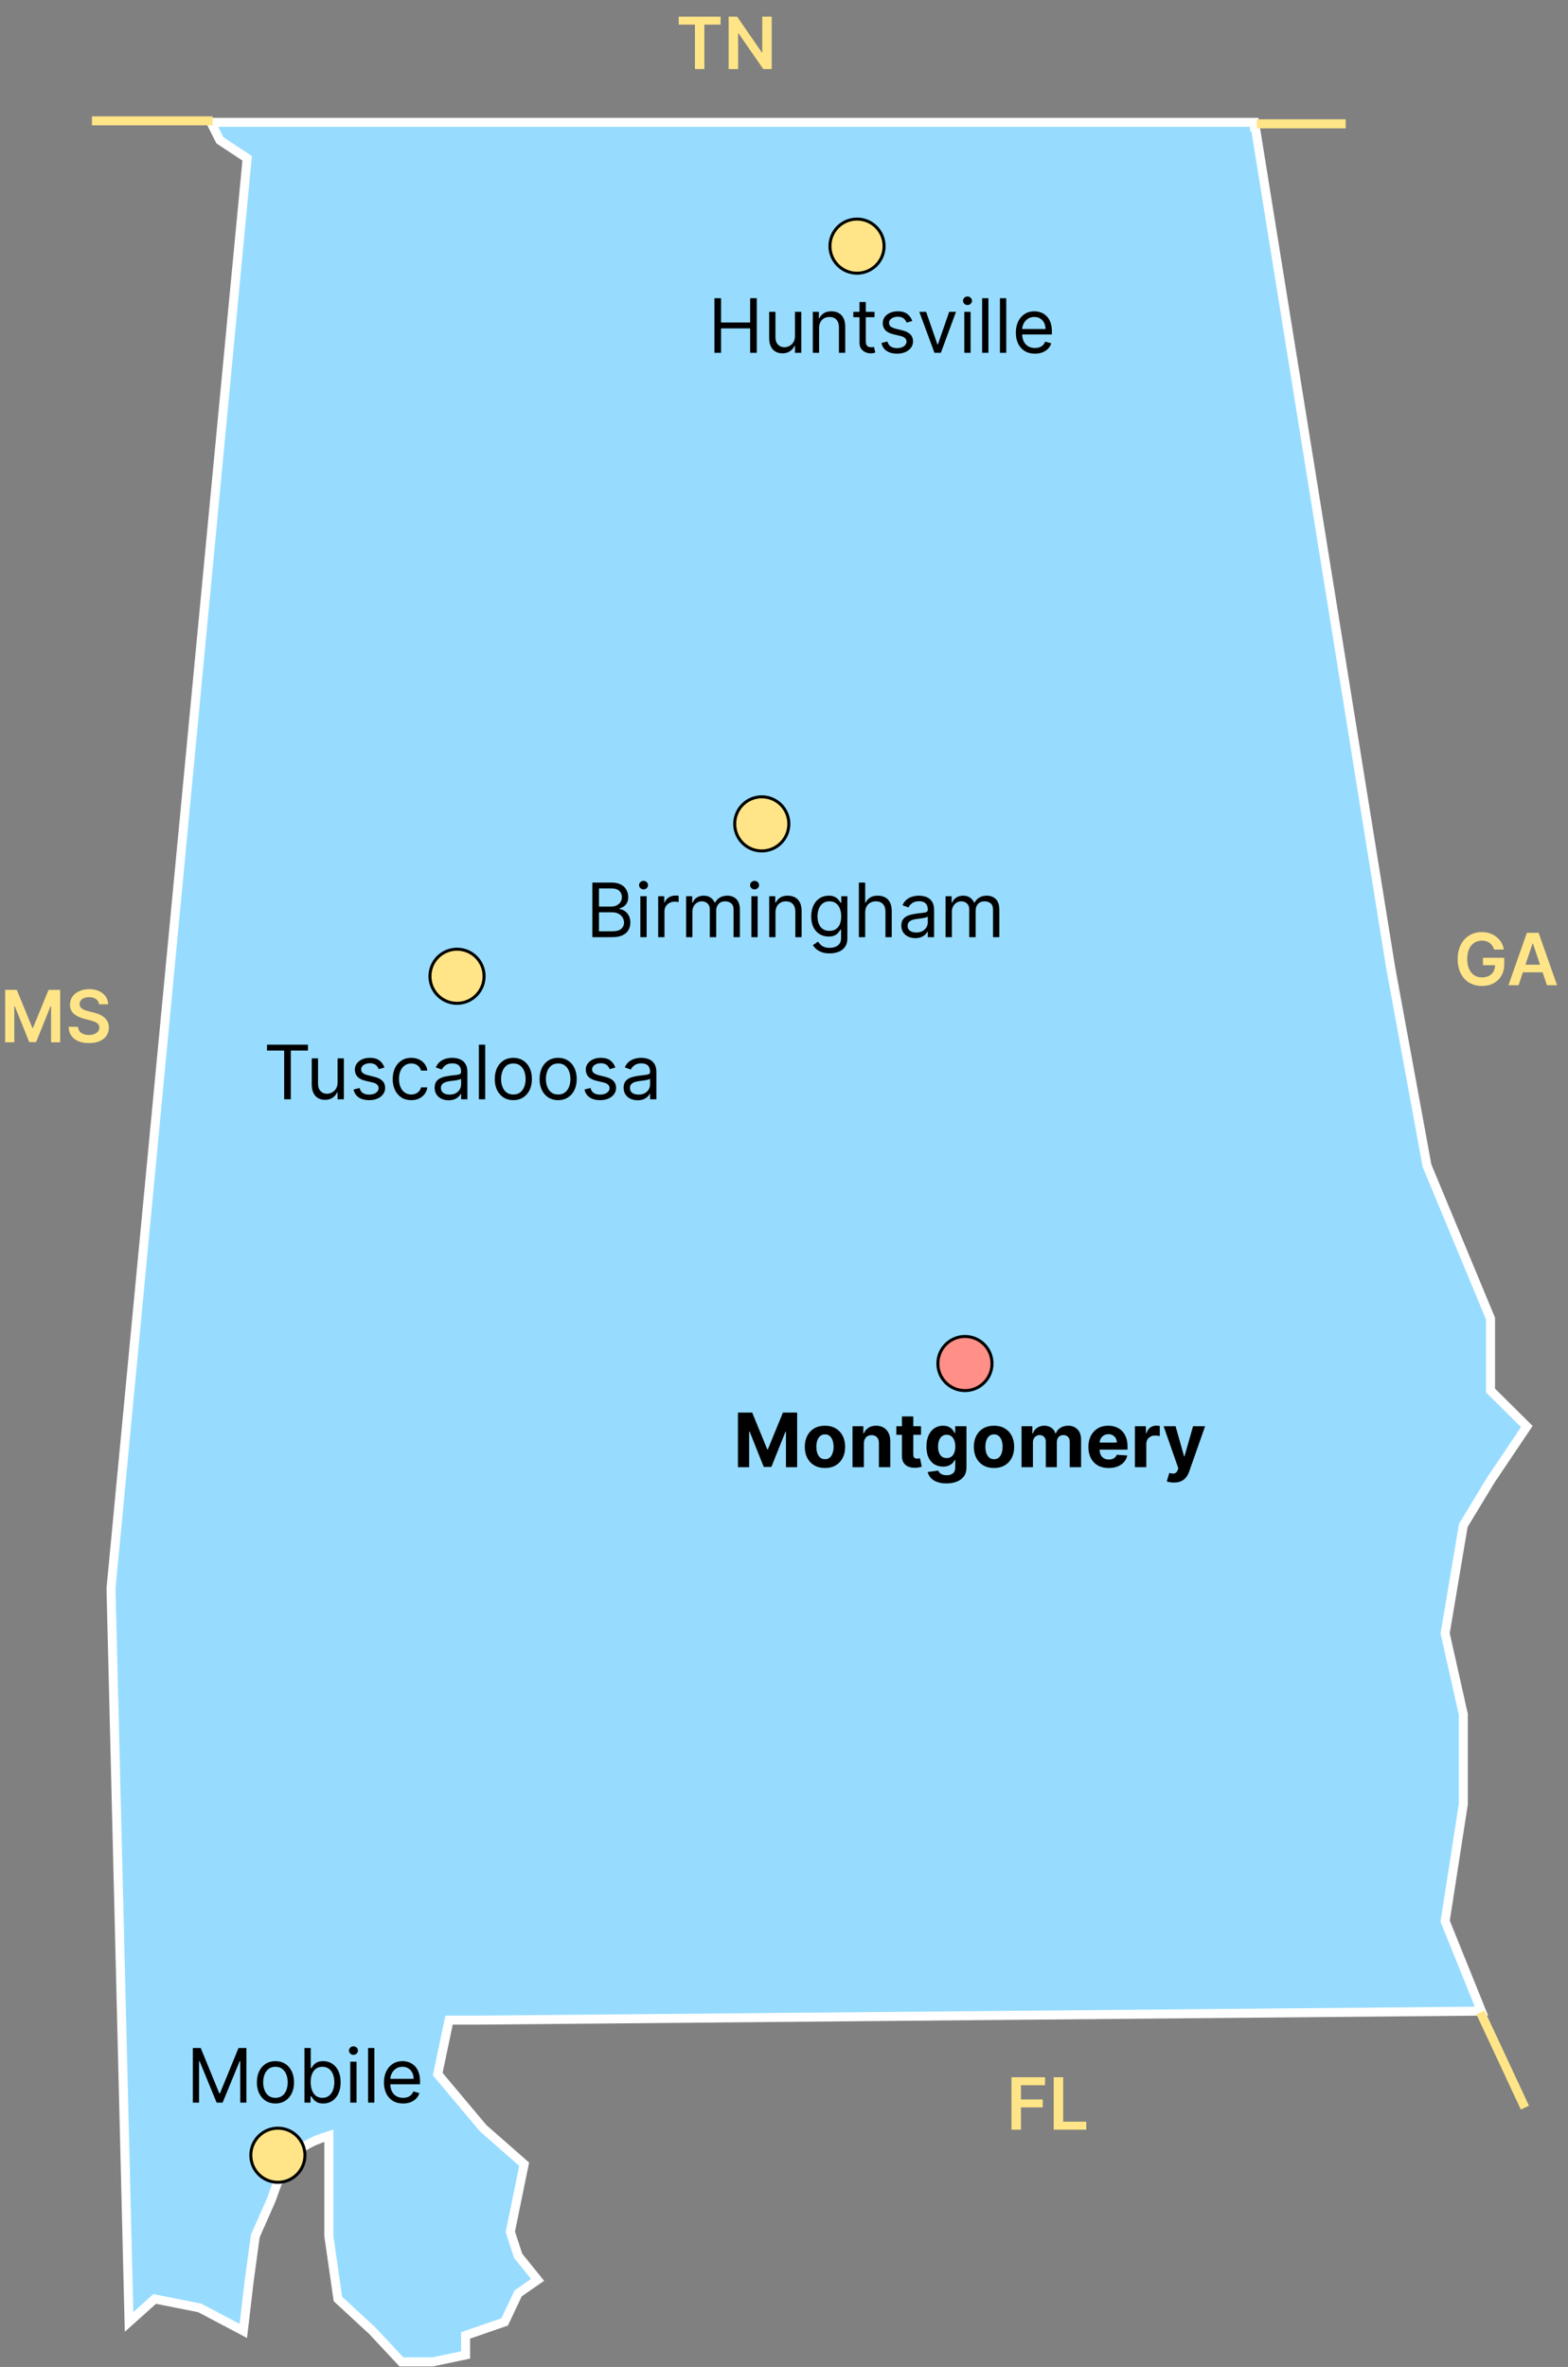 <svg width="522" height="788" viewBox="0 0 522 788" fill="none" xmlns="http://www.w3.org/2000/svg">
<rect x="0" y="0" width="522" height="788" fill="#808080" stroke="none"/>
<path d="M475.06 388.068L462.974 322.193L417.653 40.727H83.119H70.19L73.212 46.716L82.276 52.705L36.955 528.801L42.965 773L51.5 765.352L66.5 768.347L81 776L83 759L85 744.392L90.287 732.415C94.5 720.5 96.5 715 109.469 711V725V744.392L112.49 765.352L124 776L133.64 786.312H144L155 784V777.5L168 773L172.5 763.5L178.961 759L172.5 751L169.897 743L174.5 720.5L160.833 708.5L145.726 690.5L149.5 672.528H159.586L493.188 669.534L481.103 639.591L487.146 600.665V570.722L481.103 543.773L487.146 507.841L496.21 492.869L508.295 474.903L496.21 462.926V438.972L475.06 388.068Z" fill="#97DCFF"/>
<path d="M417.653 43.722V40.727M417.653 40.727L462.974 322.193L475.06 388.068L496.21 438.972V462.926L508.295 474.903L496.21 492.869L487.146 507.841L481.103 543.773L487.146 570.722V600.665L481.103 639.591L493.188 669.534L159.586 672.528H149.5L145.726 690.5L160.833 708.5L174.5 720.5L169.897 743L172.5 751L178.961 759L172.5 763.5L168 773L155 777.5V784L144 786.312H133.64L124 776L112.49 765.352L109.469 744.392V725V711C96.5 715 94.5 720.5 90.287 732.415L85 744.392L83 759L81 776L66.5 768.347L51.5 765.352L42.965 773L36.955 528.801L82.276 52.705L73.212 46.716L70.19 40.727H83.119H417.653Z" stroke="white" stroke-width="3"/>
<circle cx="152.148" cy="325.011" r="9.011" fill="#FFE587" stroke="black"/>
<circle cx="253.602" cy="274.284" r="9.011" fill="#FFE587" stroke="black"/>
<path d="M88.889 349.749V347.795H102.526V349.749H96.808V365.977H94.606V349.749H88.889ZM112.378 360.402V352.341H114.473V365.977H112.378V363.669H112.236C111.916 364.361 111.419 364.95 110.744 365.436C110.07 365.915 109.217 366.155 108.187 366.155C107.335 366.155 106.578 365.968 105.915 365.596C105.252 365.217 104.731 364.649 104.352 363.891C103.973 363.127 103.784 362.166 103.784 361.006V352.341H105.879V360.864C105.879 361.858 106.157 362.651 106.714 363.243C107.276 363.835 107.992 364.131 108.862 364.131C109.383 364.131 109.913 363.998 110.451 363.731C110.996 363.465 111.452 363.056 111.818 362.506C112.191 361.956 112.378 361.254 112.378 360.402ZM127.969 355.395L126.087 355.928C125.969 355.614 125.794 355.309 125.564 355.013C125.339 354.711 125.031 354.463 124.64 354.267C124.25 354.072 123.75 353.974 123.14 353.974C122.305 353.974 121.61 354.167 121.054 354.551C120.503 354.93 120.228 355.413 120.228 355.999C120.228 356.519 120.417 356.931 120.796 357.233C121.175 357.534 121.767 357.786 122.572 357.987L124.596 358.484C125.815 358.78 126.724 359.233 127.321 359.843C127.919 360.446 128.218 361.225 128.218 362.178C128.218 362.959 127.993 363.657 127.543 364.273C127.099 364.888 126.478 365.374 125.679 365.729C124.88 366.084 123.951 366.261 122.891 366.261C121.5 366.261 120.349 365.96 119.438 365.356C118.526 364.752 117.949 363.87 117.707 362.71L119.695 362.213C119.885 362.947 120.243 363.497 120.77 363.864C121.302 364.231 121.998 364.415 122.856 364.415C123.832 364.415 124.608 364.208 125.182 363.793C125.762 363.373 126.052 362.87 126.052 362.284C126.052 361.811 125.886 361.414 125.555 361.094C125.223 360.769 124.714 360.526 124.028 360.366L121.755 359.834C120.506 359.538 119.589 359.079 119.003 358.458C118.423 357.83 118.133 357.046 118.133 356.105C118.133 355.336 118.349 354.655 118.781 354.063C119.219 353.471 119.814 353.007 120.565 352.669C121.323 352.332 122.181 352.163 123.14 352.163C124.489 352.163 125.549 352.459 126.318 353.051C127.094 353.643 127.644 354.424 127.969 355.395ZM136.912 366.261C135.633 366.261 134.532 365.96 133.609 365.356C132.686 364.752 131.976 363.921 131.478 362.861C130.981 361.802 130.733 360.591 130.733 359.23C130.733 357.845 130.987 356.623 131.496 355.564C132.011 354.498 132.727 353.667 133.645 353.069C134.568 352.465 135.645 352.163 136.876 352.163C137.835 352.163 138.699 352.341 139.468 352.696C140.238 353.051 140.868 353.548 141.359 354.187C141.851 354.827 142.156 355.572 142.274 356.425H140.179C140.019 355.803 139.664 355.253 139.113 354.773C138.569 354.288 137.835 354.045 136.912 354.045C136.095 354.045 135.379 354.259 134.763 354.685C134.154 355.105 133.677 355.7 133.334 356.469C132.997 357.233 132.828 358.129 132.828 359.159C132.828 360.213 132.994 361.13 133.325 361.911C133.662 362.692 134.136 363.299 134.745 363.731C135.361 364.163 136.083 364.379 136.912 364.379C137.456 364.379 137.95 364.285 138.394 364.095C138.838 363.906 139.214 363.634 139.522 363.278C139.83 362.923 140.049 362.497 140.179 362H142.274C142.156 362.805 141.863 363.53 141.395 364.175C140.933 364.814 140.321 365.323 139.557 365.702C138.8 366.075 137.918 366.261 136.912 366.261ZM149.35 366.297C148.485 366.297 147.701 366.134 146.997 365.809C146.293 365.477 145.733 365.001 145.319 364.379C144.905 363.752 144.698 362.994 144.698 362.107C144.698 361.325 144.851 360.692 145.159 360.207C145.467 359.715 145.878 359.331 146.393 359.053C146.908 358.774 147.476 358.567 148.098 358.431C148.725 358.289 149.355 358.177 149.989 358.094C150.817 357.987 151.489 357.907 152.004 357.854C152.525 357.795 152.904 357.697 153.14 357.561C153.383 357.425 153.504 357.188 153.504 356.851V356.78C153.504 355.904 153.265 355.223 152.785 354.738C152.312 354.253 151.593 354.01 150.628 354.01C149.628 354.01 148.843 354.229 148.275 354.667C147.707 355.105 147.308 355.572 147.077 356.07L145.088 355.359C145.443 354.531 145.917 353.886 146.509 353.424C147.106 352.956 147.757 352.631 148.462 352.447C149.172 352.258 149.87 352.163 150.557 352.163C150.995 352.163 151.498 352.217 152.066 352.323C152.64 352.424 153.194 352.634 153.726 352.953C154.265 353.273 154.712 353.755 155.067 354.401C155.422 355.046 155.6 355.91 155.6 356.993V365.977H153.504V364.131H153.398C153.256 364.427 153.019 364.743 152.688 365.081C152.356 365.418 151.915 365.705 151.365 365.942C150.814 366.178 150.143 366.297 149.35 366.297ZM149.669 364.415C150.498 364.415 151.196 364.252 151.764 363.926C152.338 363.601 152.77 363.181 153.06 362.666C153.356 362.151 153.504 361.609 153.504 361.041V359.124C153.416 359.23 153.22 359.328 152.918 359.417C152.622 359.499 152.279 359.573 151.889 359.638C151.504 359.698 151.128 359.751 150.761 359.798C150.4 359.84 150.107 359.875 149.882 359.905C149.338 359.976 148.829 360.091 148.355 360.251C147.888 360.405 147.509 360.639 147.219 360.952C146.935 361.26 146.793 361.68 146.793 362.213C146.793 362.941 147.062 363.491 147.601 363.864C148.145 364.231 148.835 364.415 149.669 364.415ZM161.519 347.795V365.977H159.424V347.795H161.519ZM170.896 366.261C169.665 366.261 168.585 365.968 167.656 365.382C166.732 364.797 166.01 363.977 165.489 362.923C164.975 361.87 164.717 360.639 164.717 359.23C164.717 357.81 164.975 356.57 165.489 355.51C166.01 354.451 166.732 353.628 167.656 353.042C168.585 352.456 169.665 352.163 170.896 352.163C172.127 352.163 173.204 352.456 174.128 353.042C175.057 353.628 175.779 354.451 176.294 355.51C176.815 356.57 177.075 357.81 177.075 359.23C177.075 360.639 176.815 361.87 176.294 362.923C175.779 363.977 175.057 364.797 174.128 365.382C173.204 365.968 172.127 366.261 170.896 366.261ZM170.896 364.379C171.831 364.379 172.601 364.14 173.204 363.66C173.808 363.181 174.255 362.55 174.545 361.769C174.835 360.988 174.98 360.142 174.98 359.23C174.98 358.319 174.835 357.469 174.545 356.682C174.255 355.895 173.808 355.259 173.204 354.773C172.601 354.288 171.831 354.045 170.896 354.045C169.961 354.045 169.192 354.288 168.588 354.773C167.984 355.259 167.537 355.895 167.247 356.682C166.957 357.469 166.812 358.319 166.812 359.23C166.812 360.142 166.957 360.988 167.247 361.769C167.537 362.55 167.984 363.181 168.588 363.66C169.192 364.14 169.961 364.379 170.896 364.379ZM185.813 366.261C184.582 366.261 183.502 365.968 182.573 365.382C181.649 364.797 180.927 363.977 180.406 362.923C179.892 361.87 179.634 360.639 179.634 359.23C179.634 357.81 179.892 356.57 180.406 355.51C180.927 354.451 181.649 353.628 182.573 353.042C183.502 352.456 184.582 352.163 185.813 352.163C187.044 352.163 188.121 352.456 189.045 353.042C189.974 353.628 190.696 354.451 191.211 355.51C191.732 356.57 191.992 357.81 191.992 359.23C191.992 360.639 191.732 361.87 191.211 362.923C190.696 363.977 189.974 364.797 189.045 365.382C188.121 365.968 187.044 366.261 185.813 366.261ZM185.813 364.379C186.748 364.379 187.518 364.14 188.121 363.66C188.725 363.181 189.172 362.55 189.462 361.769C189.752 360.988 189.897 360.142 189.897 359.23C189.897 358.319 189.752 357.469 189.462 356.682C189.172 355.895 188.725 355.259 188.121 354.773C187.518 354.288 186.748 354.045 185.813 354.045C184.878 354.045 184.108 354.288 183.505 354.773C182.901 355.259 182.454 355.895 182.164 356.682C181.874 357.469 181.729 358.319 181.729 359.23C181.729 360.142 181.874 360.988 182.164 361.769C182.454 362.55 182.901 363.181 183.505 363.66C184.108 364.14 184.878 364.379 185.813 364.379ZM204.849 355.395L202.967 355.928C202.849 355.614 202.674 355.309 202.443 355.013C202.219 354.711 201.911 354.463 201.52 354.267C201.13 354.072 200.629 353.974 200.02 353.974C199.185 353.974 198.49 354.167 197.934 354.551C197.383 354.93 197.108 355.413 197.108 355.999C197.108 356.519 197.297 356.931 197.676 357.233C198.055 357.534 198.647 357.786 199.452 357.987L201.476 358.484C202.695 358.78 203.603 359.233 204.201 359.843C204.799 360.446 205.098 361.225 205.098 362.178C205.098 362.959 204.873 363.657 204.423 364.273C203.979 364.888 203.358 365.374 202.559 365.729C201.76 366.084 200.831 366.261 199.771 366.261C198.38 366.261 197.229 365.96 196.318 365.356C195.406 364.752 194.829 363.87 194.587 362.71L196.575 362.213C196.765 362.947 197.123 363.497 197.649 363.864C198.182 364.231 198.878 364.415 199.736 364.415C200.712 364.415 201.488 364.208 202.062 363.793C202.642 363.373 202.932 362.87 202.932 362.284C202.932 361.811 202.766 361.414 202.435 361.094C202.103 360.769 201.594 360.526 200.908 360.366L198.635 359.834C197.386 359.538 196.469 359.079 195.883 358.458C195.303 357.83 195.013 357.046 195.013 356.105C195.013 355.336 195.229 354.655 195.661 354.063C196.099 353.471 196.694 353.007 197.445 352.669C198.203 352.332 199.061 352.163 200.02 352.163C201.369 352.163 202.429 352.459 203.198 353.051C203.973 353.643 204.524 354.424 204.849 355.395ZM212.265 366.297C211.4 366.297 210.616 366.134 209.912 365.809C209.208 365.477 208.648 365.001 208.234 364.379C207.82 363.752 207.613 362.994 207.613 362.107C207.613 361.325 207.766 360.692 208.074 360.207C208.382 359.715 208.793 359.331 209.308 359.053C209.823 358.774 210.391 358.567 211.013 358.431C211.64 358.289 212.27 358.177 212.904 358.094C213.732 357.987 214.404 357.907 214.919 357.854C215.44 357.795 215.819 357.697 216.055 357.561C216.298 357.425 216.419 357.188 216.419 356.851V356.78C216.419 355.904 216.18 355.223 215.7 354.738C215.227 354.253 214.508 354.01 213.543 354.01C212.543 354.01 211.759 354.229 211.19 354.667C210.622 355.105 210.223 355.572 209.992 356.07L208.003 355.359C208.358 354.531 208.832 353.886 209.424 353.424C210.021 352.956 210.672 352.631 211.377 352.447C212.087 352.258 212.785 352.163 213.472 352.163C213.91 352.163 214.413 352.217 214.981 352.323C215.555 352.424 216.109 352.634 216.641 352.953C217.18 353.273 217.627 353.755 217.982 354.401C218.337 355.046 218.515 355.91 218.515 356.993V365.977H216.419V364.131H216.313C216.171 364.427 215.934 364.743 215.603 365.081C215.271 365.418 214.83 365.705 214.28 365.942C213.729 366.178 213.058 366.297 212.265 366.297ZM212.584 364.415C213.413 364.415 214.111 364.252 214.679 363.926C215.253 363.601 215.685 363.181 215.976 362.666C216.271 362.151 216.419 361.609 216.419 361.041V359.124C216.331 359.23 216.135 359.328 215.833 359.417C215.538 359.499 215.194 359.573 214.804 359.638C214.419 359.698 214.043 359.751 213.676 359.798C213.315 359.84 213.022 359.875 212.797 359.905C212.253 359.976 211.744 360.091 211.27 360.251C210.803 360.405 210.424 360.639 210.134 360.952C209.85 361.26 209.708 361.68 209.708 362.213C209.708 362.941 209.977 363.491 210.516 363.864C211.06 364.231 211.75 364.415 212.584 364.415Z" fill="black"/>
<circle cx="92.511" cy="717.511" r="9.011" fill="#FFE587" stroke="black"/>
<path d="M64.202 681.818H66.829L73.008 696.911H73.222L79.401 681.818H82.028V700H79.969V686.186H79.791L74.109 700H72.121L66.439 686.186H66.261V700H64.202V681.818ZM91.699 700.284C90.468 700.284 89.387 699.991 88.458 699.405C87.535 698.819 86.813 698 86.292 696.946C85.777 695.893 85.52 694.661 85.52 693.253C85.52 691.832 85.777 690.592 86.292 689.533C86.813 688.474 87.535 687.651 88.458 687.065C89.387 686.479 90.468 686.186 91.699 686.186C92.93 686.186 94.007 686.479 94.93 687.065C95.859 687.651 96.581 688.474 97.096 689.533C97.617 690.592 97.878 691.832 97.878 693.253C97.878 694.661 97.617 695.893 97.096 696.946C96.581 698 95.859 698.819 94.93 699.405C94.007 699.991 92.93 700.284 91.699 700.284ZM91.699 698.402C92.634 698.402 93.403 698.162 94.007 697.683C94.611 697.203 95.057 696.573 95.347 695.792C95.637 695.011 95.782 694.164 95.782 693.253C95.782 692.341 95.637 691.492 95.347 690.705C95.057 689.918 94.611 689.281 94.007 688.796C93.403 688.311 92.634 688.068 91.699 688.068C90.763 688.068 89.994 688.311 89.39 688.796C88.787 689.281 88.34 689.918 88.05 690.705C87.76 691.492 87.615 692.341 87.615 693.253C87.615 694.164 87.76 695.011 88.05 695.792C88.34 696.573 88.787 697.203 89.39 697.683C89.994 698.162 90.763 698.402 91.699 698.402ZM101.36 700V681.818H103.455V688.53H103.633C103.787 688.293 104 687.991 104.272 687.624C104.55 687.251 104.947 686.92 105.461 686.63C105.982 686.334 106.687 686.186 107.574 686.186C108.723 686.186 109.735 686.473 110.611 687.047C111.487 687.621 112.17 688.435 112.661 689.489C113.153 690.542 113.398 691.785 113.398 693.217C113.398 694.661 113.153 695.913 112.661 696.973C112.17 698.026 111.49 698.843 110.619 699.423C109.749 699.997 108.746 700.284 107.61 700.284C106.734 700.284 106.033 700.139 105.506 699.849C104.979 699.553 104.574 699.219 104.29 698.846C104.006 698.467 103.787 698.153 103.633 697.905H103.384V700H101.36ZM103.42 693.182C103.42 694.212 103.57 695.12 103.872 695.907C104.174 696.689 104.615 697.301 105.195 697.745C105.775 698.183 106.485 698.402 107.326 698.402C108.202 698.402 108.933 698.171 109.519 697.71C110.11 697.242 110.554 696.615 110.85 695.827C111.152 695.034 111.303 694.152 111.303 693.182C111.303 692.223 111.155 691.359 110.859 690.589C110.569 689.814 110.128 689.202 109.536 688.752C108.95 688.296 108.214 688.068 107.326 688.068C106.474 688.068 105.757 688.284 105.177 688.716C104.597 689.142 104.159 689.74 103.863 690.51C103.568 691.273 103.42 692.164 103.42 693.182ZM116.603 700V686.364H118.698V700H116.603ZM117.669 684.091C117.26 684.091 116.908 683.952 116.612 683.674C116.322 683.395 116.177 683.061 116.177 682.67C116.177 682.28 116.322 681.945 116.612 681.667C116.908 681.389 117.26 681.25 117.669 681.25C118.077 681.25 118.426 681.389 118.716 681.667C119.012 681.945 119.16 682.28 119.16 682.67C119.16 683.061 119.012 683.395 118.716 683.674C118.426 683.952 118.077 684.091 117.669 684.091ZM124.631 681.818V700H122.536V681.818H124.631ZM134.186 700.284C132.872 700.284 131.738 699.994 130.786 699.414C129.839 698.828 129.108 698.011 128.593 696.964C128.084 695.91 127.829 694.685 127.829 693.288C127.829 691.892 128.084 690.661 128.593 689.595C129.108 688.524 129.824 687.689 130.741 687.092C131.664 686.488 132.742 686.186 133.973 686.186C134.683 686.186 135.384 686.304 136.077 686.541C136.769 686.778 137.4 687.163 137.968 687.695C138.536 688.222 138.989 688.92 139.326 689.79C139.663 690.661 139.832 691.732 139.832 693.004V693.892H129.321V692.081H137.701C137.701 691.312 137.547 690.625 137.24 690.021C136.938 689.418 136.506 688.941 135.944 688.592C135.387 688.243 134.73 688.068 133.973 688.068C133.138 688.068 132.416 688.275 131.806 688.69C131.203 689.098 130.738 689.631 130.413 690.288C130.087 690.945 129.924 691.649 129.924 692.401V693.608C129.924 694.638 130.102 695.511 130.457 696.227C130.818 696.937 131.318 697.479 131.957 697.852C132.597 698.219 133.339 698.402 134.186 698.402C134.736 698.402 135.233 698.325 135.677 698.171C136.127 698.011 136.515 697.775 136.84 697.461C137.166 697.141 137.417 696.745 137.595 696.271L139.619 696.839C139.406 697.526 139.048 698.13 138.545 698.651C138.042 699.165 137.42 699.568 136.68 699.858C135.941 700.142 135.109 700.284 134.186 700.284Z" fill="black"/>
<path d="M197.202 312V293.818H203.558C204.825 293.818 205.869 294.037 206.692 294.475C207.515 294.907 208.127 295.49 208.53 296.224C208.932 296.952 209.134 297.76 209.134 298.648C209.134 299.429 208.994 300.074 208.716 300.583C208.444 301.092 208.083 301.495 207.633 301.79C207.189 302.086 206.707 302.305 206.186 302.447V302.625C206.742 302.661 207.302 302.856 207.864 303.211C208.426 303.566 208.897 304.075 209.276 304.738C209.654 305.401 209.844 306.212 209.844 307.17C209.844 308.082 209.637 308.902 209.222 309.63C208.808 310.358 208.154 310.935 207.26 311.361C206.367 311.787 205.204 312 203.771 312H197.202ZM199.403 310.047H203.771C205.21 310.047 206.23 309.769 206.834 309.212C207.444 308.65 207.749 307.969 207.749 307.17C207.749 306.555 207.592 305.987 207.278 305.466C206.964 304.939 206.518 304.519 205.938 304.205C205.357 303.886 204.671 303.726 203.878 303.726H199.403V310.047ZM199.403 301.808H203.487C204.15 301.808 204.748 301.678 205.281 301.418C205.819 301.157 206.245 300.79 206.559 300.317C206.879 299.843 207.038 299.287 207.038 298.648C207.038 297.849 206.76 297.171 206.204 296.615C205.647 296.052 204.766 295.771 203.558 295.771H199.403V301.808ZM213.177 312V298.364H215.273V312H213.177ZM214.243 296.091C213.834 296.091 213.482 295.952 213.186 295.674C212.896 295.395 212.751 295.061 212.751 294.67C212.751 294.28 212.896 293.945 213.186 293.667C213.482 293.389 213.834 293.25 214.243 293.25C214.651 293.25 215 293.389 215.29 293.667C215.586 293.945 215.734 294.28 215.734 294.67C215.734 295.061 215.586 295.395 215.29 295.674C215 295.952 214.651 296.091 214.243 296.091ZM219.11 312V298.364H221.134V300.423H221.276C221.525 299.749 221.975 299.201 222.626 298.781C223.277 298.361 224.011 298.151 224.827 298.151C224.981 298.151 225.174 298.154 225.404 298.159C225.635 298.165 225.81 298.174 225.928 298.186V300.317C225.857 300.299 225.694 300.272 225.44 300.237C225.191 300.195 224.928 300.175 224.65 300.175C223.987 300.175 223.395 300.314 222.874 300.592C222.359 300.864 221.951 301.243 221.649 301.728C221.353 302.208 221.205 302.755 221.205 303.371V312H219.11ZM228.412 312V298.364H230.436V300.494H230.613C230.898 299.766 231.356 299.201 231.99 298.799C232.623 298.39 233.383 298.186 234.271 298.186C235.171 298.186 235.919 298.39 236.517 298.799C237.121 299.201 237.591 299.766 237.929 300.494H238.071C238.42 299.79 238.944 299.231 239.642 298.816C240.341 298.396 241.178 298.186 242.155 298.186C243.374 298.186 244.371 298.568 245.146 299.331C245.922 300.089 246.309 301.27 246.309 302.874V312H244.214V302.874C244.214 301.867 243.939 301.148 243.389 300.716C242.838 300.284 242.19 300.068 241.444 300.068C240.486 300.068 239.743 300.358 239.216 300.938C238.689 301.512 238.426 302.24 238.426 303.122V312H236.295V302.661C236.295 301.885 236.044 301.261 235.541 300.787C235.038 300.308 234.39 300.068 233.596 300.068C233.052 300.068 232.543 300.213 232.069 300.503C231.602 300.793 231.223 301.196 230.933 301.711C230.649 302.22 230.507 302.808 230.507 303.477V312H228.412ZM250.14 312V298.364H252.235V312H250.14ZM251.206 296.091C250.797 296.091 250.445 295.952 250.149 295.674C249.859 295.395 249.714 295.061 249.714 294.67C249.714 294.28 249.859 293.945 250.149 293.667C250.445 293.389 250.797 293.25 251.206 293.25C251.614 293.25 251.963 293.389 252.253 293.667C252.549 293.945 252.697 294.28 252.697 294.67C252.697 295.061 252.549 295.395 252.253 295.674C251.963 295.952 251.614 296.091 251.206 296.091ZM258.168 303.797V312H256.073V298.364H258.097V300.494H258.275C258.594 299.802 259.08 299.246 259.731 298.825C260.382 298.399 261.222 298.186 262.252 298.186C263.175 298.186 263.983 298.375 264.676 298.754C265.368 299.127 265.907 299.695 266.291 300.459C266.676 301.216 266.868 302.175 266.868 303.335V312H264.773V303.477C264.773 302.406 264.495 301.571 263.939 300.974C263.382 300.37 262.619 300.068 261.648 300.068C260.979 300.068 260.382 300.213 259.855 300.503C259.334 300.793 258.923 301.216 258.621 301.773C258.319 302.329 258.168 303.004 258.168 303.797ZM276.201 317.398C275.189 317.398 274.319 317.268 273.591 317.007C272.863 316.753 272.256 316.415 271.771 315.995C271.292 315.581 270.91 315.137 270.626 314.663L272.295 313.491C272.484 313.74 272.724 314.024 273.014 314.344C273.304 314.669 273.701 314.95 274.204 315.187C274.713 315.43 275.378 315.551 276.201 315.551C277.302 315.551 278.211 315.285 278.927 314.752C279.643 314.219 280.001 313.385 280.001 312.249V309.479H279.823C279.669 309.727 279.45 310.035 279.166 310.402C278.888 310.763 278.486 311.086 277.959 311.37C277.438 311.648 276.734 311.787 275.846 311.787C274.745 311.787 273.757 311.527 272.881 311.006C272.011 310.485 271.321 309.727 270.812 308.733C270.309 307.739 270.058 306.531 270.058 305.111C270.058 303.714 270.303 302.498 270.795 301.462C271.286 300.42 271.969 299.615 272.845 299.047C273.721 298.473 274.733 298.186 275.882 298.186C276.769 298.186 277.474 298.334 277.994 298.63C278.521 298.92 278.924 299.251 279.202 299.624C279.486 299.991 279.705 300.293 279.859 300.53H280.072V298.364H282.096V312.391C282.096 313.562 281.83 314.515 281.297 315.249C280.77 315.989 280.06 316.531 279.166 316.874C278.279 317.223 277.29 317.398 276.201 317.398ZM276.13 309.905C276.971 309.905 277.681 309.712 278.261 309.328C278.841 308.943 279.282 308.39 279.584 307.668C279.885 306.946 280.036 306.081 280.036 305.075C280.036 304.093 279.888 303.226 279.593 302.474C279.297 301.722 278.859 301.134 278.279 300.707C277.699 300.281 276.982 300.068 276.13 300.068C275.242 300.068 274.503 300.293 273.911 300.743C273.325 301.193 272.884 301.796 272.588 302.554C272.298 303.312 272.153 304.152 272.153 305.075C272.153 306.022 272.301 306.86 272.597 307.588C272.899 308.31 273.343 308.878 273.928 309.292C274.52 309.701 275.254 309.905 276.13 309.905ZM288.026 303.797V312H285.931V293.818H288.026V300.494H288.204C288.524 299.79 289.003 299.231 289.642 298.816C290.287 298.396 291.146 298.186 292.217 298.186C293.146 298.186 293.96 298.373 294.658 298.745C295.357 299.112 295.898 299.678 296.283 300.441C296.673 301.199 296.869 302.163 296.869 303.335V312H294.774V303.477C294.774 302.394 294.492 301.557 293.93 300.965C293.374 300.367 292.602 300.068 291.613 300.068C290.927 300.068 290.311 300.213 289.767 300.503C289.228 300.793 288.802 301.216 288.488 301.773C288.18 302.329 288.026 303.004 288.026 303.797ZM304.715 312.32C303.85 312.32 303.066 312.157 302.362 311.831C301.658 311.5 301.098 311.023 300.684 310.402C300.27 309.775 300.063 309.017 300.063 308.129C300.063 307.348 300.216 306.715 300.524 306.229C300.832 305.738 301.243 305.353 301.758 305.075C302.273 304.797 302.841 304.59 303.463 304.454C304.09 304.312 304.72 304.199 305.354 304.116C306.182 304.01 306.854 303.93 307.369 303.877C307.89 303.818 308.269 303.72 308.505 303.584C308.748 303.448 308.869 303.211 308.869 302.874V302.803C308.869 301.927 308.63 301.246 308.15 300.761C307.677 300.275 306.958 300.033 305.993 300.033C304.993 300.033 304.209 300.252 303.64 300.69C303.072 301.128 302.673 301.595 302.442 302.092L300.453 301.382C300.808 300.554 301.282 299.908 301.874 299.447C302.471 298.979 303.122 298.654 303.827 298.47C304.537 298.281 305.235 298.186 305.922 298.186C306.36 298.186 306.863 298.239 307.431 298.346C308.005 298.446 308.559 298.657 309.091 298.976C309.63 299.296 310.077 299.778 310.432 300.423C310.787 301.068 310.965 301.933 310.965 303.016V312H308.869V310.153H308.763C308.621 310.449 308.384 310.766 308.053 311.103C307.721 311.441 307.28 311.728 306.73 311.964C306.179 312.201 305.508 312.32 304.715 312.32ZM305.034 310.438C305.863 310.438 306.561 310.275 307.129 309.949C307.703 309.624 308.136 309.203 308.426 308.689C308.721 308.174 308.869 307.632 308.869 307.064V305.146C308.781 305.253 308.585 305.35 308.283 305.439C307.988 305.522 307.644 305.596 307.254 305.661C306.869 305.72 306.493 305.774 306.126 305.821C305.765 305.862 305.472 305.898 305.247 305.928C304.703 305.999 304.194 306.114 303.72 306.274C303.253 306.428 302.874 306.661 302.584 306.975C302.3 307.283 302.158 307.703 302.158 308.236C302.158 308.964 302.427 309.514 302.966 309.887C303.51 310.254 304.2 310.438 305.034 310.438ZM314.789 312V298.364H316.813V300.494H316.99C317.275 299.766 317.733 299.201 318.366 298.799C319 298.39 319.76 298.186 320.648 298.186C321.548 298.186 322.296 298.39 322.894 298.799C323.498 299.201 323.968 299.766 324.306 300.494H324.448C324.797 299.79 325.321 299.231 326.019 298.816C326.718 298.396 327.555 298.186 328.532 298.186C329.751 298.186 330.748 298.568 331.523 299.331C332.299 300.089 332.686 301.27 332.686 302.874V312H330.591V302.874C330.591 301.867 330.316 301.148 329.766 300.716C329.215 300.284 328.567 300.068 327.821 300.068C326.863 300.068 326.12 300.358 325.593 300.938C325.066 301.512 324.803 302.24 324.803 303.122V312H322.672V302.661C322.672 301.885 322.421 301.261 321.918 300.787C321.415 300.308 320.766 300.068 319.973 300.068C319.429 300.068 318.92 300.213 318.446 300.503C317.979 300.793 317.6 301.196 317.31 301.711C317.026 302.22 316.884 302.808 316.884 303.477V312H314.789Z" fill="black"/>
<circle cx="321.239" cy="453.943" r="9.011" fill="#FF8F87" stroke="black"/>
<path d="M245.671 470.273H250.412L255.419 482.489H255.632L260.639 470.273H265.38V488.455H261.651V476.62H261.5L256.795 488.366H254.256L249.551 476.576H249.4V488.455H245.671V470.273ZM274.637 488.721C273.258 488.721 272.066 488.428 271.06 487.842C270.059 487.25 269.287 486.427 268.742 485.374C268.198 484.315 267.926 483.086 267.926 481.69C267.926 480.281 268.198 479.05 268.742 477.996C269.287 476.937 270.059 476.114 271.06 475.528C272.066 474.937 273.258 474.641 274.637 474.641C276.016 474.641 277.206 474.937 278.206 475.528C279.212 476.114 279.988 476.937 280.532 477.996C281.077 479.05 281.349 480.281 281.349 481.69C281.349 483.086 281.077 484.315 280.532 485.374C279.988 486.427 279.212 487.25 278.206 487.842C277.206 488.428 276.016 488.721 274.637 488.721ZM274.655 485.791C275.282 485.791 275.806 485.614 276.226 485.259C276.647 484.898 276.963 484.406 277.176 483.785C277.395 483.163 277.505 482.456 277.505 481.663C277.505 480.87 277.395 480.163 277.176 479.541C276.963 478.92 276.647 478.429 276.226 478.067C275.806 477.706 275.282 477.526 274.655 477.526C274.022 477.526 273.489 477.706 273.057 478.067C272.631 478.429 272.308 478.92 272.089 479.541C271.876 480.163 271.77 480.87 271.77 481.663C271.77 482.456 271.876 483.163 272.089 483.785C272.308 484.406 272.631 484.898 273.057 485.259C273.489 485.614 274.022 485.791 274.655 485.791ZM287.59 480.571V488.455H283.808V474.818H287.413V477.224H287.572C287.874 476.431 288.38 475.804 289.09 475.342C289.801 474.874 290.662 474.641 291.674 474.641C292.621 474.641 293.447 474.848 294.151 475.262C294.855 475.676 295.403 476.268 295.793 477.038C296.184 477.801 296.379 478.713 296.379 479.772V488.455H292.597V480.447C292.603 479.612 292.39 478.961 291.958 478.494C291.526 478.02 290.931 477.783 290.174 477.783C289.665 477.783 289.215 477.893 288.824 478.112C288.439 478.331 288.138 478.65 287.919 479.071C287.706 479.485 287.596 479.985 287.59 480.571ZM306.613 474.818V477.659H298.401V474.818H306.613ZM300.265 471.551H304.047V484.264C304.047 484.613 304.101 484.886 304.207 485.081C304.314 485.27 304.462 485.404 304.651 485.48C304.846 485.557 305.071 485.596 305.326 485.596C305.503 485.596 305.681 485.581 305.858 485.552C306.036 485.516 306.172 485.489 306.267 485.472L306.862 488.286C306.672 488.345 306.406 488.413 306.063 488.49C305.719 488.573 305.302 488.623 304.811 488.641C303.899 488.677 303.1 488.555 302.414 488.277C301.733 487.999 301.204 487.567 300.825 486.981C300.446 486.395 300.26 485.655 300.265 484.761V471.551ZM315.074 493.852C313.849 493.852 312.798 493.684 311.922 493.346C311.052 493.015 310.36 492.562 309.845 491.988C309.33 491.414 308.995 490.769 308.841 490.053L312.339 489.582C312.446 489.854 312.615 490.109 312.845 490.346C313.076 490.582 313.381 490.772 313.76 490.914C314.144 491.062 314.612 491.136 315.162 491.136C315.985 491.136 316.663 490.934 317.195 490.532C317.734 490.135 318.003 489.47 318.003 488.534V486.04H317.844C317.678 486.419 317.429 486.777 317.098 487.114C316.766 487.451 316.34 487.727 315.819 487.94C315.299 488.153 314.677 488.259 313.955 488.259C312.931 488.259 311.999 488.023 311.159 487.549C310.324 487.07 309.658 486.339 309.161 485.356C308.67 484.368 308.424 483.119 308.424 481.61C308.424 480.065 308.676 478.775 309.179 477.739C309.682 476.703 310.351 475.928 311.185 475.413C312.026 474.898 312.946 474.641 313.946 474.641C314.71 474.641 315.349 474.771 315.864 475.031C316.379 475.286 316.793 475.605 317.107 475.99C317.426 476.369 317.672 476.742 317.844 477.109H317.986V474.818H321.741V488.588C321.741 489.748 321.457 490.718 320.889 491.5C320.32 492.281 319.533 492.867 318.527 493.257C317.527 493.654 316.376 493.852 315.074 493.852ZM315.154 485.418C315.763 485.418 316.278 485.267 316.698 484.966C317.124 484.658 317.45 484.22 317.675 483.652C317.906 483.078 318.021 482.391 318.021 481.592C318.021 480.793 317.909 480.101 317.684 479.515C317.459 478.923 317.133 478.464 316.707 478.139C316.281 477.813 315.763 477.65 315.154 477.65C314.532 477.65 314.008 477.819 313.582 478.156C313.156 478.488 312.834 478.949 312.615 479.541C312.396 480.133 312.286 480.817 312.286 481.592C312.286 482.379 312.396 483.06 312.615 483.634C312.839 484.202 313.162 484.643 313.582 484.957C314.008 485.264 314.532 485.418 315.154 485.418ZM330.912 488.721C329.533 488.721 328.34 488.428 327.334 487.842C326.334 487.25 325.561 486.427 325.017 485.374C324.472 484.315 324.2 483.086 324.2 481.69C324.2 480.281 324.472 479.05 325.017 477.996C325.561 476.937 326.334 476.114 327.334 475.528C328.34 474.937 329.533 474.641 330.912 474.641C332.291 474.641 333.48 474.937 334.481 475.528C335.487 476.114 336.262 476.937 336.807 477.996C337.351 479.05 337.623 480.281 337.623 481.69C337.623 483.086 337.351 484.315 336.807 485.374C336.262 486.427 335.487 487.25 334.481 487.842C333.48 488.428 332.291 488.721 330.912 488.721ZM330.93 485.791C331.557 485.791 332.081 485.614 332.501 485.259C332.921 484.898 333.238 484.406 333.451 483.785C333.67 483.163 333.779 482.456 333.779 481.663C333.779 480.87 333.67 480.163 333.451 479.541C333.238 478.92 332.921 478.429 332.501 478.067C332.081 477.706 331.557 477.526 330.93 477.526C330.296 477.526 329.764 477.706 329.332 478.067C328.905 478.429 328.583 478.92 328.364 479.541C328.151 480.163 328.044 480.87 328.044 481.663C328.044 482.456 328.151 483.163 328.364 483.785C328.583 484.406 328.905 484.898 329.332 485.259C329.764 485.614 330.296 485.791 330.93 485.791ZM340.083 488.455V474.818H343.687V477.224H343.847C344.131 476.425 344.604 475.795 345.267 475.333C345.93 474.871 346.723 474.641 347.646 474.641C348.582 474.641 349.378 474.874 350.035 475.342C350.692 475.804 351.13 476.431 351.349 477.224H351.491C351.769 476.443 352.272 475.818 353 475.351C353.734 474.877 354.601 474.641 355.601 474.641C356.874 474.641 357.906 475.046 358.699 475.857C359.498 476.662 359.898 477.804 359.898 479.284V488.455H356.125V480.029C356.125 479.272 355.924 478.704 355.521 478.325C355.119 477.946 354.616 477.757 354.012 477.757C353.325 477.757 352.79 477.976 352.405 478.414C352.02 478.846 351.828 479.417 351.828 480.127V488.455H348.161V479.95C348.161 479.281 347.969 478.748 347.584 478.352C347.206 477.955 346.705 477.757 346.084 477.757C345.664 477.757 345.285 477.863 344.948 478.076C344.616 478.284 344.353 478.576 344.157 478.955C343.962 479.328 343.865 479.766 343.865 480.269V488.455H340.083ZM369.1 488.721C367.697 488.721 366.49 488.437 365.478 487.869C364.471 487.295 363.696 486.484 363.152 485.436C362.607 484.383 362.335 483.137 362.335 481.699C362.335 480.296 362.607 479.065 363.152 478.005C363.696 476.946 364.463 476.12 365.451 475.528C366.445 474.937 367.611 474.641 368.949 474.641C369.848 474.641 370.686 474.786 371.461 475.076C372.243 475.36 372.923 475.789 373.503 476.363C374.089 476.937 374.545 477.659 374.87 478.529C375.196 479.393 375.359 480.405 375.359 481.565V482.604H363.844V480.26H371.799C371.799 479.716 371.68 479.233 371.444 478.813C371.207 478.393 370.878 478.065 370.458 477.828C370.044 477.585 369.561 477.464 369.011 477.464C368.437 477.464 367.928 477.597 367.484 477.863C367.046 478.124 366.703 478.476 366.454 478.92C366.206 479.358 366.078 479.846 366.072 480.385V482.613C366.072 483.288 366.197 483.871 366.445 484.362C366.7 484.853 367.058 485.232 367.52 485.498C367.981 485.765 368.529 485.898 369.162 485.898C369.582 485.898 369.967 485.839 370.316 485.72C370.665 485.602 370.964 485.424 371.213 485.188C371.461 484.951 371.651 484.661 371.781 484.317L375.279 484.548C375.101 485.389 374.737 486.123 374.187 486.75C373.642 487.371 372.938 487.857 372.074 488.206C371.216 488.549 370.224 488.721 369.1 488.721ZM377.827 488.455V474.818H381.493V477.197H381.635C381.884 476.351 382.301 475.712 382.887 475.28C383.473 474.842 384.148 474.623 384.911 474.623C385.101 474.623 385.305 474.635 385.524 474.658C385.743 474.682 385.935 474.715 386.101 474.756V478.112C385.923 478.059 385.678 478.011 385.364 477.97C385.05 477.928 384.763 477.908 384.503 477.908C383.946 477.908 383.449 478.029 383.011 478.272C382.579 478.508 382.236 478.84 381.982 479.266C381.733 479.692 381.609 480.183 381.609 480.74V488.455H377.827ZM390.806 493.568C390.327 493.568 389.877 493.53 389.457 493.453C389.042 493.382 388.699 493.29 388.427 493.178L389.279 490.354C389.723 490.491 390.123 490.565 390.478 490.576C390.839 490.588 391.149 490.505 391.41 490.328C391.676 490.15 391.892 489.848 392.058 489.422L392.28 488.845L387.388 474.818H391.365L394.189 484.832H394.331L397.18 474.818H401.184L395.884 489.928C395.63 490.662 395.284 491.301 394.846 491.846C394.413 492.396 393.866 492.819 393.203 493.115C392.54 493.417 391.741 493.568 390.806 493.568Z" fill="black"/>
<path d="M336.722 709V691.545H347.903V694.196H339.884V698.935H347.136V701.585H339.884V709H336.722ZM350.784 709V691.545H353.946V706.349H361.634V709H350.784Z" fill="#FFE587"/>
<path d="M497.415 316.119C497.273 315.659 497.077 315.247 496.827 314.884C496.582 314.514 496.287 314.199 495.94 313.938C495.599 313.676 495.207 313.48 494.764 313.349C494.321 313.213 493.838 313.145 493.315 313.145C492.378 313.145 491.543 313.381 490.81 313.852C490.077 314.324 489.5 315.017 489.08 315.932C488.665 316.841 488.457 317.949 488.457 319.256C488.457 320.574 488.665 321.69 489.08 322.605C489.494 323.52 490.071 324.216 490.81 324.693C491.548 325.165 492.406 325.401 493.384 325.401C494.27 325.401 495.037 325.23 495.685 324.889C496.338 324.548 496.841 324.065 497.193 323.44C497.545 322.81 497.722 322.071 497.722 321.224L498.438 321.335H493.699V318.864H500.781V320.96C500.781 322.455 500.463 323.747 499.827 324.838C499.19 325.929 498.315 326.77 497.202 327.361C496.088 327.946 494.81 328.239 493.366 328.239C491.759 328.239 490.347 327.878 489.131 327.156C487.92 326.429 486.974 325.398 486.293 324.062C485.616 322.722 485.278 321.131 485.278 319.29C485.278 317.881 485.477 316.622 485.875 315.514C486.278 314.406 486.841 313.466 487.562 312.693C488.284 311.915 489.131 311.324 490.102 310.92C491.074 310.511 492.131 310.307 493.273 310.307C494.239 310.307 495.139 310.449 495.974 310.733C496.81 311.011 497.551 311.409 498.199 311.926C498.852 312.443 499.389 313.057 499.81 313.767C500.23 314.477 500.506 315.261 500.636 316.119H497.415ZM505.541 328H502.166L508.311 310.545H512.214L518.368 328H514.993L510.331 314.125H510.195L505.541 328ZM505.652 321.156H514.857V323.696H505.652V321.156Z" fill="#FFE587"/>
<circle cx="285.307" cy="81.943" r="9.011" fill="#FFE587" stroke="black"/>
<path d="M237.838 117.455V99.273H240.04V107.369H249.734V99.273H251.936V117.455H249.734V109.322H240.04V117.455H237.838ZM264.654 111.879V103.818H266.749V117.455H264.654V115.146H264.512C264.192 115.839 263.695 116.428 263.02 116.913C262.345 117.392 261.493 117.632 260.463 117.632C259.611 117.632 258.853 117.446 258.191 117.073C257.528 116.694 257.007 116.126 256.628 115.368C256.249 114.605 256.06 113.643 256.06 112.483V103.818H258.155V112.341C258.155 113.335 258.433 114.128 258.99 114.72C259.552 115.312 260.268 115.608 261.138 115.608C261.659 115.608 262.189 115.475 262.727 115.208C263.272 114.942 263.727 114.534 264.094 113.983C264.467 113.433 264.654 112.732 264.654 111.879ZM272.681 109.251V117.455H270.586V103.818H272.61V105.949H272.788C273.108 105.256 273.593 104.7 274.244 104.28C274.895 103.854 275.735 103.641 276.765 103.641C277.688 103.641 278.496 103.83 279.189 104.209C279.881 104.582 280.42 105.15 280.805 105.913C281.189 106.671 281.382 107.63 281.382 108.79V117.455H279.286V108.932C279.286 107.861 279.008 107.026 278.452 106.428C277.896 105.825 277.132 105.523 276.161 105.523C275.493 105.523 274.895 105.668 274.368 105.958C273.847 106.248 273.436 106.671 273.134 107.227C272.832 107.784 272.681 108.458 272.681 109.251ZM291.141 103.818V105.594H284.074V103.818H291.141ZM286.134 100.551H288.229V113.548C288.229 114.14 288.315 114.584 288.486 114.88C288.664 115.17 288.889 115.365 289.161 115.466C289.439 115.561 289.732 115.608 290.04 115.608C290.271 115.608 290.46 115.596 290.608 115.572C290.756 115.543 290.874 115.519 290.963 115.501L291.389 117.384C291.247 117.437 291.049 117.49 290.794 117.543C290.54 117.602 290.217 117.632 289.827 117.632C289.235 117.632 288.655 117.505 288.087 117.25C287.524 116.996 287.057 116.608 286.684 116.087C286.317 115.567 286.134 114.91 286.134 114.116V100.551ZM303.707 106.872L301.825 107.405C301.707 107.091 301.532 106.786 301.301 106.49C301.076 106.189 300.769 105.94 300.378 105.745C299.987 105.549 299.487 105.452 298.878 105.452C298.043 105.452 297.348 105.644 296.791 106.029C296.241 106.408 295.966 106.89 295.966 107.476C295.966 107.997 296.155 108.408 296.534 108.71C296.913 109.012 297.505 109.263 298.309 109.464L300.334 109.962C301.553 110.258 302.461 110.71 303.059 111.32C303.657 111.924 303.956 112.702 303.956 113.655C303.956 114.436 303.731 115.134 303.281 115.75C302.837 116.366 302.216 116.851 301.417 117.206C300.618 117.561 299.689 117.739 298.629 117.739C297.238 117.739 296.087 117.437 295.176 116.833C294.264 116.229 293.687 115.348 293.444 114.187L295.433 113.69C295.622 114.424 295.981 114.975 296.507 115.342C297.04 115.709 297.735 115.892 298.594 115.892C299.57 115.892 300.345 115.685 300.92 115.271C301.5 114.85 301.79 114.347 301.79 113.761C301.79 113.288 301.624 112.891 301.292 112.572C300.961 112.246 300.452 112.004 299.765 111.844L297.493 111.311C296.244 111.015 295.327 110.556 294.741 109.935C294.161 109.308 293.871 108.523 293.871 107.582C293.871 106.813 294.087 106.132 294.519 105.54C294.957 104.949 295.551 104.484 296.303 104.147C297.061 103.809 297.919 103.641 298.878 103.641C300.227 103.641 301.287 103.937 302.056 104.528C302.831 105.12 303.382 105.901 303.707 106.872ZM318.26 103.818L313.218 117.455H311.087L306.044 103.818H308.317L312.081 114.685H312.223L315.987 103.818H318.26ZM321.026 117.455V103.818H323.121V117.455H321.026ZM322.091 101.545C321.683 101.545 321.33 101.406 321.035 101.128C320.745 100.85 320.6 100.516 320.6 100.125C320.6 99.734 320.745 99.4 321.035 99.122C321.33 98.844 321.683 98.704 322.091 98.704C322.499 98.704 322.849 98.844 323.139 99.122C323.435 99.4 323.582 99.734 323.582 100.125C323.582 100.516 323.435 100.85 323.139 101.128C322.849 101.406 322.499 101.545 322.091 101.545ZM329.053 99.273V117.455H326.958V99.273H329.053ZM334.986 99.273V117.455H332.891V99.273H334.986ZM344.541 117.739C343.227 117.739 342.094 117.449 341.141 116.869C340.194 116.283 339.463 115.466 338.948 114.418C338.439 113.365 338.184 112.14 338.184 110.743C338.184 109.346 338.439 108.115 338.948 107.05C339.463 105.978 340.179 105.144 341.096 104.546C342.02 103.942 343.097 103.641 344.328 103.641C345.038 103.641 345.739 103.759 346.432 103.996C347.124 104.232 347.755 104.617 348.323 105.15C348.891 105.677 349.344 106.375 349.681 107.245C350.018 108.115 350.187 109.186 350.187 110.459V111.347H339.676V109.535H348.056C348.056 108.766 347.903 108.08 347.595 107.476C347.293 106.872 346.861 106.396 346.299 106.047C345.742 105.697 345.085 105.523 344.328 105.523C343.493 105.523 342.771 105.73 342.162 106.144C341.558 106.553 341.093 107.085 340.768 107.742C340.442 108.399 340.279 109.103 340.279 109.855V111.062C340.279 112.092 340.457 112.965 340.812 113.681C341.173 114.392 341.673 114.933 342.313 115.306C342.952 115.673 343.694 115.857 344.541 115.857C345.091 115.857 345.588 115.78 346.032 115.626C346.482 115.466 346.87 115.229 347.195 114.915C347.521 114.596 347.772 114.199 347.95 113.726L349.974 114.294C349.761 114.981 349.403 115.584 348.9 116.105C348.397 116.62 347.775 117.022 347.036 117.312C346.296 117.597 345.464 117.739 344.541 117.739Z" fill="black"/>
<line x1="492.859" y1="669.957" x2="507.655" y2="701.661" stroke="#FFE587" stroke-width="3"/>
<line x1="418.409" y1="41.227" x2="448" y2="41.227" stroke="#FFE587" stroke-width="3"/>
<line x1="30.614" y1="40.227" x2="70.773" y2="40.227" stroke="#FFE587" stroke-width="3"/>
<path d="M225.955 8.196V5.545H239.881V8.196H234.486V23H231.349V8.196H225.955ZM256.909 5.545V23H254.097L245.872 11.111H245.727V23H242.565V5.545H245.395L253.611 17.443H253.764V5.545H256.909Z" fill="#FFE587"/>
<path d="M1.722 329.545H5.591L10.773 342.193H10.977L16.159 329.545H20.028V347H16.994V335.009H16.832L12.008 346.949H9.741L4.918 334.983H4.756V347H1.722V329.545ZM32.957 334.344C32.878 333.599 32.543 333.02 31.952 332.605C31.366 332.19 30.605 331.983 29.668 331.983C29.009 331.983 28.443 332.082 27.972 332.281C27.5 332.48 27.139 332.75 26.889 333.091C26.639 333.432 26.511 333.821 26.506 334.259C26.506 334.622 26.588 334.937 26.753 335.205C26.923 335.472 27.153 335.699 27.443 335.886C27.733 336.068 28.054 336.222 28.406 336.347C28.759 336.472 29.114 336.577 29.472 336.662L31.108 337.071C31.767 337.224 32.401 337.432 33.008 337.693C33.622 337.955 34.17 338.284 34.653 338.682C35.142 339.08 35.528 339.56 35.812 340.122C36.097 340.685 36.239 341.344 36.239 342.099C36.239 343.122 35.977 344.023 35.455 344.801C34.932 345.574 34.176 346.179 33.188 346.616C32.205 347.048 31.014 347.264 29.616 347.264C28.259 347.264 27.079 347.054 26.079 346.634C25.085 346.213 24.307 345.599 23.744 344.793C23.188 343.986 22.886 343.003 22.841 341.844H25.952C25.997 342.452 26.185 342.957 26.514 343.361C26.844 343.764 27.273 344.065 27.801 344.264C28.335 344.463 28.932 344.562 29.591 344.562C30.278 344.562 30.881 344.46 31.398 344.256C31.921 344.045 32.33 343.756 32.625 343.386C32.92 343.011 33.071 342.574 33.077 342.074C33.071 341.619 32.938 341.244 32.676 340.949C32.415 340.648 32.048 340.398 31.577 340.199C31.111 339.994 30.565 339.812 29.94 339.653L27.954 339.142C26.517 338.773 25.381 338.213 24.546 337.463C23.716 336.707 23.301 335.705 23.301 334.455C23.301 333.426 23.579 332.526 24.136 331.753C24.699 330.98 25.463 330.381 26.429 329.955C27.395 329.523 28.489 329.307 29.71 329.307C30.949 329.307 32.034 329.523 32.966 329.955C33.903 330.381 34.639 330.974 35.173 331.736C35.707 332.491 35.983 333.361 36 334.344H32.957Z" fill="#FFE587"/>
</svg>
